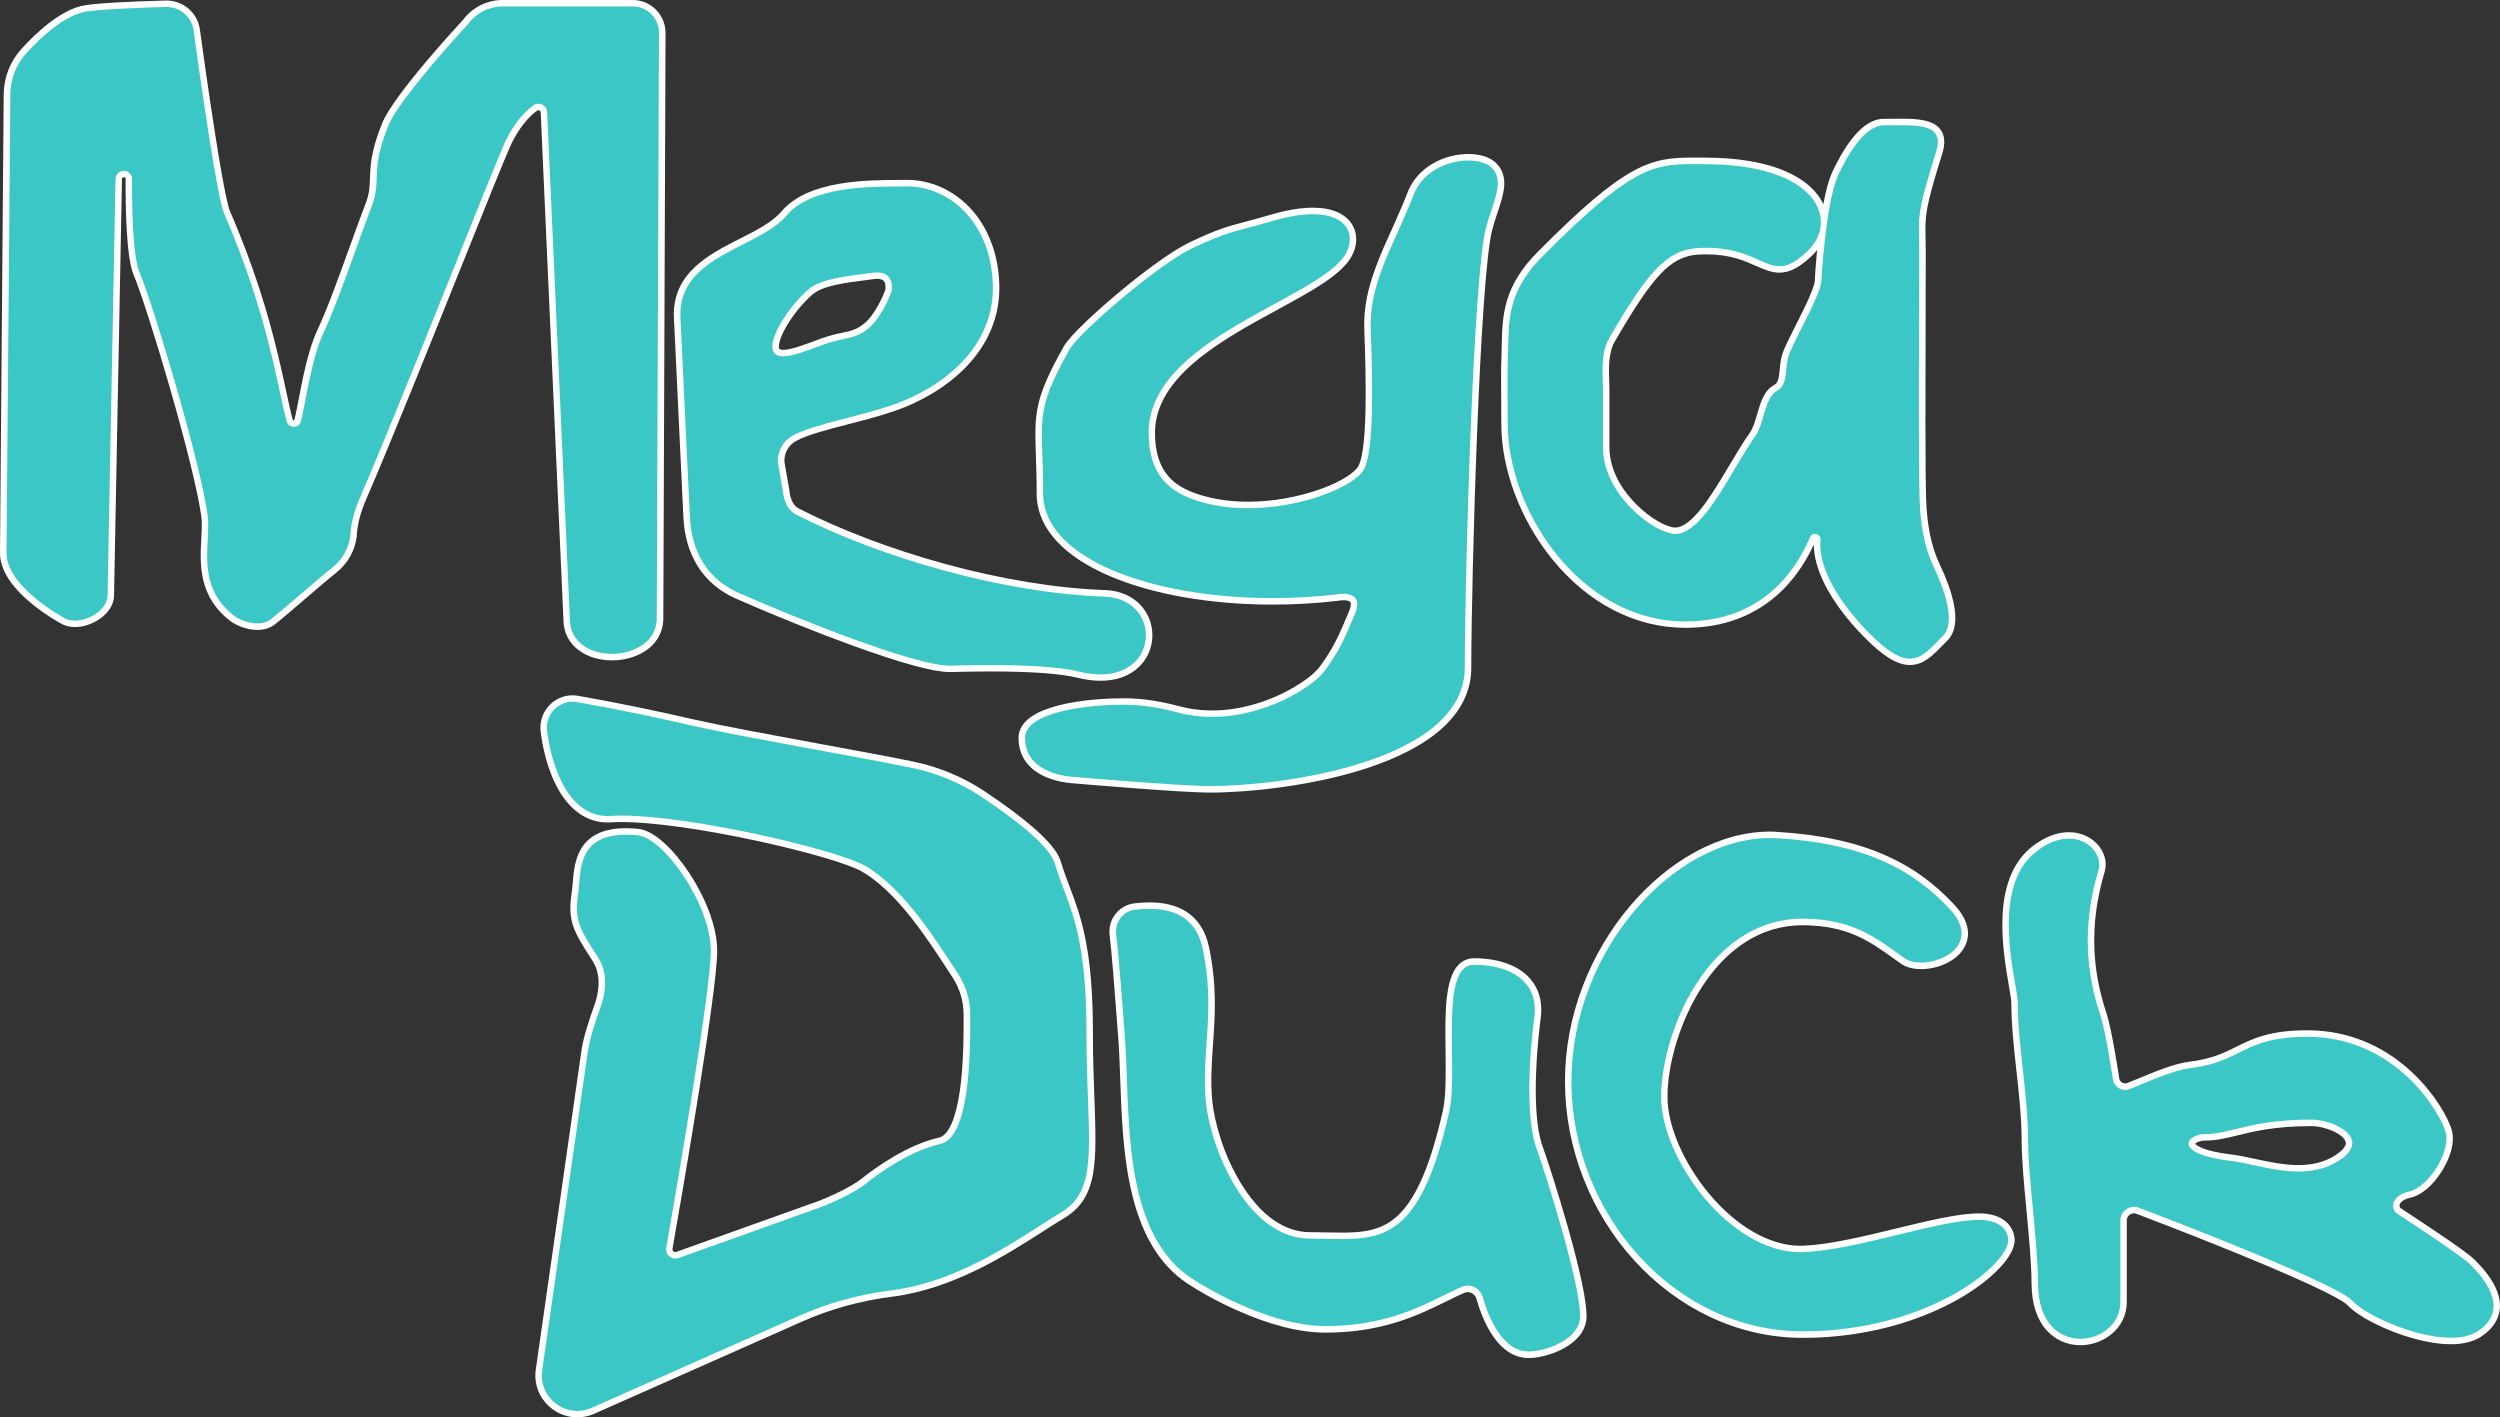 <?xml version="1.0" encoding="utf-8"?>
<!-- Generator: Adobe Illustrator 25.4.1, SVG Export Plug-In . SVG Version: 6.00 Build 0)  -->
<svg version="1.1" id="Layer_1" xmlns="http://www.w3.org/2000/svg" xmlns:xlink="http://www.w3.org/1999/xlink" x="0px" y="0px"
	 viewBox="0 0 3839 2176.6" style="enable-background:new 0 0 3839 2176.6;" xml:space="preserve">
<rect x="0" y="0" width="3839" height="2176.6" fill="#333333" stroke="none"/>
<style type="text/css">
	.st0{fill:#3CC7C7;}
	.st1{fill:#FFFFFF;}
</style>
<g>
	<g>
		<path class="st0" d="M939.9,1009c-33.4,0-69.5-18-69.8-57.6l-34.9-779.2c-0.3-5.2-4.6-8-8.5-8c-1.4,0-3.6,0.4-5.6,2.2l-0.3,0.3
			l-0.3,0.2c-0.2,0.2-24.1,16.3-42.1,57.1c-10.2,23.2-39.2,95.5-72.8,179.3c-49.9,124.5-112,279.4-148.3,362.7
			C542.9,799,543,822.4,543,822.6l0,0.3l0,0.4c-2.6,20.6-13.1,39.1-29.3,51.9c-12.1,9.6-29.6,24.7-46.6,39.2
			c-17,14.6-34.5,29.6-47.6,40.1c-6.4,5.1-14.5,7.7-24.1,7.7c0,0,0,0,0,0c-15.3,0-30.9-6.7-38.9-12.8c-47-36.2-44.4-83.9-42.4-122.3
			c0.7-12.9,1.4-25.1,0-35.1c-11.4-82.6-82.6-320.6-104.3-371.8c-11.4-27.1-12.2-110.7-11.9-145.4c0-2-0.8-3.9-2.2-5.3
			c-1.4-1.4-3.3-2.2-5.4-2.2c-0.2,0-0.3,0-0.5,0l-0.4,0c-3.8,0.3-6.9,3.5-7,7.4l-12.2,640.6c-0.4,11.2-7.2,22-19,30.5
			c-10.6,7.6-24.1,12.2-36,12.2c-7.7,0-14.7-1.9-20.3-5.5C89.1,949.4,5,902.9,5,849.2l5.9-704.4c0.2-24.6,9.3-48.1,25.7-66.1
			c22.5-24.8,56.2-56,88.9-64.5c17.7-4.6,80-7.1,129.2-8.4c0.4,0,0.8,0,1.3,0c23.2,0,43.1,17.4,46.3,40.4
			c10.4,76,35.9,255.4,46.5,279.9c52.8,121.9,72.9,214.7,86.1,276c3.7,17.3,7,32.2,10.1,43.7c1,3.5,3.8,4.7,6.2,4.7
			c2.4,0,5.3-1.3,6.2-4.8c1.8-7.1,3.9-17.8,6.3-30.2c6.3-32.8,14.9-77.7,28.9-107.3c14.7-30.9,34-84.5,51-131.8
			c8.5-23.5,16.5-45.8,22.8-62.1c6.3-16.1,6.6-27.4,7-40.5c0.6-18.9,1.3-40.4,18.1-82.4c17.2-42.9,117.1-151,123.7-158
			C728.2,15.7,749.4,5,771.7,5h200c24.8,0,45.1,20.2,45.2,45l-3.4,896.2c0.7,15.6-4.4,29.6-14.8,40.5
			C985.3,1000.6,963.3,1009,939.9,1009z"/>
		<path class="st1" d="M971.7,9.9c22.1,0,40.1,17.9,40.2,40l-3.4,896.3c1.8,38.1-33.8,57.8-68.6,57.8c-32.6,0-64.6-17.2-64.8-52.7
			L840.2,172c-0.4-7.7-6.8-12.7-13.5-12.7c-3.1,0-6.3,1.1-8.9,3.5c0,0-25.1,16.4-44,59.3c-25.1,57.1-160,401.6-221.1,542
			c-15,34.5-14.7,58.6-14.7,58.6c-2.5,19.2-12.3,36.7-27.5,48.7c-24.3,19.2-67.9,58.3-94.2,79.3c-6,4.8-13.4,6.6-21,6.6
			c-14,0-28.6-6.2-35.9-11.8c-60.7-46.7-34.9-113.7-40.5-154.1c-11.5-83.3-83.2-322.5-104.6-373c-11.1-26.4-11.8-110.6-11.5-143.4
			c0-7-5.6-12.6-12.5-12.6c-0.3,0-0.6,0-0.8,0l-0.4,0c-6.5,0.4-11.6,5.8-11.7,12.2l-12.2,640.5c-0.8,20.6-27.6,37.9-50.1,37.9
			c-6.5,0-12.7-1.5-17.7-4.8c0,0-87.4-47-87.4-99.1l5.9-704.4C16,121.6,24.6,99.2,40.2,82C61.9,58.2,95,27.2,126.7,19
			c17.9-4.6,85-7.1,128.1-8.3c0.4,0,0.8,0,1.1,0c20.8,0,38.5,15.4,41.4,36.1c10.8,78.4,36,256.2,46.9,281.2
			c68.2,157.3,82,268,96,319c1.5,5.6,6.2,8.4,11,8.4c4.8,0,9.5-2.8,11-8.5c6.7-25.9,15.8-96.3,34.9-136.6
			c22.2-46.9,55.2-145.9,73.9-194.1c15.5-39.9-3.5-51.4,25.1-122.8c17.3-43.1,122.9-156.7,122.9-156.7c12.4-16.9,32-26.8,52.9-26.8
			H971.7 M971.7,0h-200c-23.8,0-46.4,11.3-60.6,30.4c-8.1,8.7-107.1,115.9-124.5,159.3c-17.2,42.8-17.9,65.7-18.5,84.1
			c-0.4,13.1-0.7,23.5-6.7,38.8c-6.3,16.3-14.4,38.6-22.9,62.2c-17,47.2-36.2,100.6-50.8,131.3c-14.3,30.1-23,75.4-29.3,108.4
			c-2.4,12.3-4.4,23-6.2,29.9c-0.1,0.4-0.3,1.1-1.3,1.1c-1.1,0-1.2-0.6-1.4-1.1c-3.1-11.4-6.3-26.2-10-43.4
			c-13.3-61.5-33.4-154.5-86.4-276.9c-7.2-16.6-24.4-120.8-46.1-278.6c-1.7-12.4-7.8-23.8-17.3-32c-9.4-8.2-21.5-12.7-34-12.7
			c-0.5,0-0.9,0-1.4,0c-49.4,1.3-112.1,3.9-130.3,8.6c-33.9,8.8-68.4,40.7-91.3,66c-17.2,18.9-26.8,43.6-27,69.4L0,849.1l0,0v0
			c0,24.7,15.9,50.5,47.3,76.7c21.1,17.6,41.9,29.2,45,30.9c6.3,4,14.2,6.2,22.8,6.2c13.1,0,27.3-4.8,38.9-13.1
			c13.1-9.4,20.6-21.6,21.1-34.4l0-0.1l0-0.1l12.2-640.5c0-1.3,1.1-2.4,2.4-2.5l0.3,0l0.1,0l0.1,0c0.1,0,0.1,0,0.2,0
			c0.9,0,1.5,0.5,1.8,0.8c0.3,0.3,0.7,0.9,0.7,1.8c-0.3,43.5,1,120.5,12.3,147.4c10.5,24.7,33.8,97.5,55.6,173.2
			c25.7,89.2,43.3,161.2,48.3,197.4c1.3,9.6,0.7,21.5,0,34.1c-1,19.3-2.2,41.2,2.8,63c6,25.8,19.5,46.6,41.4,63.5
			c8.7,6.7,25.5,13.9,41.9,13.9c10.8,0,20-3,27.3-8.8c13.2-10.5,30.7-25.6,47.7-40.2c16.9-14.5,34.3-29.5,46.4-39.1
			c17.3-13.7,28.4-33.3,31.2-55.2l0.1-0.7l0-0.7c0-0.2,0-22.7,13.8-54.5c36.3-83.4,98.4-238.4,148.4-362.9
			c33.6-83.7,62.6-156.1,72.8-179.1c17.1-38.7,39.5-54.5,40.3-55l0.7-0.4l0.5-0.5c0.7-0.6,1.4-0.9,2.3-0.9c1.3,0,3.4,0.9,3.6,3.3
			l34.9,779.1c0.2,19.7,8.6,36.1,24.4,47.5c13.3,9.6,31.2,14.9,50.4,14.9c24.7,0,48-9,62.4-23.9c11.3-11.9,16.9-27.1,16.2-44
			l3.4-896l0,0l0,0C1021.8,22.4,999.2,0,971.7,0L971.7,0z"/>
	</g>
	<g>
		<path class="st0" d="M1689.9,1040.6c-10.6,0-22.1-1.5-34.1-4.5c-26.4-6.5-71.9-9.8-135.1-9.8c-18.9,0-39.5,0.3-61,0.9
			c-0.5,0-1.1,0-1.7,0c0,0,0,0,0,0c-52,0-223.2-67-325.6-112.1c-48.4-21.3-75.5-63.1-78.3-120.8l-14.7-310.8v-0.1
			c0-28,10.5-51.2,32.1-71c18.7-17.1,43.1-29.5,66.7-41.5c26.1-13.3,50.7-25.8,65.6-43.3c17-20,45.6-33.6,85.2-40.5
			c32.8-5.7,66.6-5.8,91.3-5.9c3.8,0,7.4,0,10.8-0.1c0.4,0,0.8,0,1.3,0c35.5,0,68.9,14.9,94.1,42.1c26.7,28.8,41.6,68,43,113.4
			c1.4,46.2-15.2,87.6-49.3,123.2c-27.1,28.2-65.4,51.9-107.8,66.6c-21.8,7.5-46.5,14-70.4,20.2c-33.5,8.7-65.2,16.9-82.5,26.7
			c-13.2,7.4-21,22-19.8,37.1l7.5,43.3l0,0.2c1.2,14.9,7.7,26.7,17.3,31.7c64,32.8,143.9,63.1,225,85.3
			c87,23.8,172.4,37.7,246.9,40.3c21.1,0.7,38.8,8.1,51.3,21.3c11.2,11.9,17.2,27.6,17,44.2
			C1764,1007.5,1740.4,1040.6,1689.9,1040.6z M1347,423.2c-1.9,0-3.9,0.1-6,0.4c-4.2,0.6-8.5,1.1-12.8,1.7c-31.4,4-66.9,8.5-83.7,23
			c-32.1,27.7-60.3,76.5-52,89.9c1.1,1.7,3.3,4,10.2,4c12.2,0,31-7,50.8-14.3c2.6-1,5.1-1.9,7.7-2.9c13.4-4.9,23.8-7.2,32.9-9.2
			c14.1-3,24.3-5.2,36.7-15.8c19.3-16.4,32-49.8,33.3-53.4c0.3-1.7,2-12-3.1-18.2C1358.2,425,1353.5,423.2,1347,423.2z"/>
		<path class="st1" d="M1392.5,286.2c67.9,0,129.2,57.8,132.1,150.7c3,98.1-79.6,159.2-153.8,184.9
			c-52.3,18.1-123.4,30.1-153.8,47.2c-15,8.5-23.7,24.8-22.3,42l7.5,43.3c1.1,14.2,7.3,29.2,20,35.7
			c128.1,65.7,316.3,120.7,474,126.2c85.3,3,85.9,119.4-6.1,119.4c-9.9,0-20.9-1.3-32.9-4.3c-30.2-7.5-81.7-10-136.3-10
			c-20.3,0-40.9,0.3-61.1,0.9c-0.5,0-1,0-1.5,0c-52.4,0-227.7-69.4-323.6-111.6c-48.6-21.4-72.7-63.4-75.3-116.5l-14.7-310.6
			c0-92.3,120-101.7,163.2-152.6c40.4-47.6,138.3-44.2,183.5-44.6C1391.7,286.2,1392.1,286.2,1392.5,286.2 M1202.7,547.2
			c14.8,0,37.4-9.1,60.2-17.5c34.2-12.6,49.5-7.5,71.1-25.8c21.6-18.3,34.9-55.8,34.9-55.8s6.7-29.8-21.9-29.8c-2,0-4.3,0.2-6.7,0.5
			c-36.3,4.9-78.9,8.4-99.1,25.8c-31.5,27.2-63.8,78.8-53,96.3C1191,545.3,1196.1,547.2,1202.7,547.2 M1392.5,276.2
			c-0.4,0-0.9,0-1.3,0c-3.3,0-6.9,0-10.7,0.1c-24.9,0.1-58.9,0.2-92.1,6c-18.5,3.2-34.9,7.9-48.6,13.9
			c-16.5,7.3-29.8,16.8-39.5,28.2c-14.2,16.8-38.4,29.1-64.1,42.1c-47.6,24.2-101.5,51.6-101.5,116.9v0.2l0,0.2l14.7,310.6
			c1.4,28.8,8.8,54,21.9,74.9c13.8,22.1,33.8,39,59.3,50.2c57,25.1,123.8,52,178.7,71.9c74.2,26.9,124.3,40.6,148.9,40.6
			c0.6,0,1.2,0,1.8,0c21.5-0.6,42-0.9,60.9-0.9c62.8,0,107.9,3.3,133.9,9.7c12.4,3.1,24.3,4.6,35.3,4.6c24,0,44.3-7.3,58.8-21.1
			c13-12.5,20.4-29.4,20.7-47.6c0.3-17.9-6.2-34.8-18.3-47.7c-9.3-9.9-26.4-21.9-54.7-22.9c-74.2-2.6-159.2-16.5-245.8-40.2
			c-80.7-22.1-160.3-52.2-224-84.9c-12-6.1-14.2-22.7-14.6-27.6l0-0.5l-0.1-0.5l-7.5-42.8c-0.9-13.1,5.9-25.7,17.3-32.1
			c16.7-9.5,48.1-17.6,81.3-26.2c24-6.2,48.9-12.7,70.8-20.3c43.1-14.9,82.1-39,109.8-67.8c16.4-17.1,29.1-35.9,37.6-55.9
			c9.5-22.2,13.9-46.1,13.1-70.8c-0.7-23.6-5.1-45.9-13-66c-7.5-19.3-18.1-36.3-31.3-50.6C1464,291.8,1429.3,276.2,1392.5,276.2
			L1392.5,276.2z M1202.7,537.2c-1.9,0-5.1-0.2-6-1.6c-1.3-2.1-1.9-12.3,10.8-34.3c10.3-17.8,25.7-36.6,40.3-49.2
			c15.6-13.5,50.4-17.9,81-21.8c4.2-0.5,8.6-1.1,12.9-1.7c1.9-0.3,3.7-0.4,5.4-0.4c0,0,0,0,0,0c4.9,0,8.3,1.1,10.2,3.4
			c3.1,3.8,2.6,10.9,2.1,13.8c-1.8,4.8-13.9,35.8-31.7,50.9c-11.5,9.7-20.6,11.7-34.5,14.7c-8.9,1.9-19.9,4.3-33.6,9.3
			c-2.6,0.9-5.1,1.9-7.7,2.9C1233.2,530.1,1214,537.2,1202.7,537.2L1202.7,537.2z"/>
	</g>
	<g>
		<path class="st0" d="M1857.2,1212c-42.7,0-197.5-13.2-206.1-14c-2.2-0.1-21.1-0.8-40.3-8.4c-27.4-10.9-41.9-30.4-41.9-56.6
			c0-19.8,18.8-34.8,55.9-44.7c27-7.2,63.2-11.3,99.3-11.3c1.8,0,3.6,0,5.3,0c24.7,0.3,50.9,4.2,80.1,12.1
			c16.4,4.4,33.7,6.6,51.4,6.6c45.1,0,84-14.1,108.7-25.9c30.8-14.7,52.6-32.3,60.5-43.1c20.5-27.9,28.3-44.7,45.5-85.5
			c3.8-9,4.4-15.7,1.9-19.6c-3-4.5-10.5-5.1-14.8-5.1c-4.8,0-8.7,0.8-8.7,0.8l-0.2,0l-0.2,0c-32.8,3.8-66.2,5.8-99.5,5.8
			c0,0,0,0,0,0c-94.5,0-182.5-15.3-247.9-43.2c-34-14.5-60.7-31.9-79.3-51.7c-20.1-21.4-30.3-45.2-30.3-70.7
			c0-23.6-0.6-42.3-1.2-58.8c-2.1-64.5-2.8-84,42.3-164.7c8.9-15.9,49.2-52.7,81.1-79.5c44.7-37.5,85.7-66.8,109.7-78.1
			c42.2-20,57.5-24.1,85.3-31.5c10.6-2.8,22.6-6,38.7-10.7c23.9-7,45.2-10.6,63.2-10.6c27.5,0,47.6,8.6,56.7,24.2
			c7.3,12.6,6.6,29-1.8,43.8c-15.4,26.9-59.8,51.1-111.3,79.2c-43.4,23.6-92.6,50.4-129.7,82.5c-42,36.2-61.9,73.5-61,114.1
			c1.4,65.4,36.8,85.5,71.2,96.5c23,7.4,48.7,11.1,76.5,11.1c85.1,0,160.9-34.3,173.7-57c16.2-28.8,11.9-153.6,9.8-213.6
			c-1.5-44,12.7-83.7,28.3-120c0.4-0.8,31.2-68.8,36.9-84.8c14.3-40.3,55.4-58.4,89.7-58.4c16.2,0,30.1,4.2,38.1,11.4
			c19.8,17.9,11.4,43,1.8,72.1c-2.7,8.1-5.5,16.5-7.8,25.2c-19.4,71.4-32.6,536.4-32.6,674.7c0,35-15.8,66.2-46.8,92.8
			c-26.1,22.3-62.9,41.4-109.5,56.8C2014.2,1202.2,1915.9,1212,1857.2,1212z"/>
		<path class="st1" d="M2254.8,246.5c14.8,0,27.6,3.6,34.8,10.1c22.3,20.2,3.4,52.4-7.5,92.4c-19.5,71.9-32.8,532.3-32.8,676
			s-277,182.1-392.1,182.1c-43.3,0-205.8-13.9-205.8-13.9s-77.4-1.4-77.4-60c0-38.3,89.1-51,150.3-51c1.8,0,3.5,0,5.3,0
			c26.8,0.3,53.1,5,78.9,11.9c17.7,4.7,35.4,6.8,52.7,6.8c82.4,0,155.3-46.6,173.2-71c21.1-28.8,29.3-46.7,46-86.5
			c11.5-27.3-5.6-31.6-17.5-31.6c-5.4,0-9.7,0.9-9.7,0.9c-33.1,3.8-66.3,5.7-98.9,5.7c-185.9,0-352.5-60.5-352.5-160.6
			c0-116.4-15.3-121.3,40.5-221.1c14.5-25.9,135.7-130.5,188.6-155.5c57.6-27.3,64.3-24.6,123.3-41.9c24.8-7.3,45.3-10.4,61.8-10.4
			c54.4,0,65.9,33.6,50.5,60.6c-40.4,70.8-306,129.8-302.7,278.3c1.4,64,33.9,88.1,74.6,101.2c24.9,8,51.6,11.4,78,11.4
			c82.9,0,163.1-33.1,178-59.5c16.4-29,13-142.2,10.5-216.3c-1.5-41.7,11.4-79.5,27.9-117.9c0,0,31.1-68.7,37-85.1
			C2183.6,262.6,2223.5,246.5,2254.8,246.5 M2254.8,236.5C2254.8,236.5,2254.8,236.5,2254.8,236.5c-36.1,0-79.2,19.1-94.4,61.7
			c-5.6,15.8-36.4,83.7-36.7,84.3l0,0.1l0,0.1c-15.8,36.9-30.3,77.2-28.7,122.2c1.4,39.2,2.7,84.4,1.9,124.4
			c-1.2,57.6-6.7,78.9-11.1,86.6c-4.7,8.3-22.7,22.4-58.2,35.2c-34.6,12.4-74.1,19.3-111.2,19.3c-27.2,0-52.5-3.7-75-10.9
			c-21.8-7-36.9-16-47.6-28.5c-13-15.2-19.6-35.9-20.2-63.4c-0.9-39,18.5-75,59.3-110.2c36.7-31.7,85.7-58.4,128.9-81.9
			c52.2-28.4,97.2-52.9,113.3-81.1c9.4-16.4,10-34.7,1.8-48.8c-4.9-8.5-12.6-15.1-22.8-19.7c-10.4-4.7-23.3-7-38.2-7
			c-18.5,0-40.2,3.6-64.6,10.8c-16,4.7-28,7.9-38.6,10.7c-28.1,7.4-43.5,11.5-86.1,31.8c-24.3,11.6-65.8,41-110.8,78.8
			c-32.2,27-73,64.4-82.2,80.8c-23,41.1-34,66.2-39.3,89.7c-5.4,23.9-4.7,45.2-3.6,77.5c0.5,16.5,1.2,35.1,1.2,58.7
			c0,26.8,10.6,51.8,31.6,74.2c19,20.3,46.3,38.1,81,52.9c65.9,28.1,154.7,43.6,249.8,43.6c33.5,0,67.2-1.9,100.1-5.8l0.4-0.1
			l0.4-0.1c0,0,3.5-0.7,7.7-0.7c5.3,0,9.5,1.1,10.7,2.9c1.2,1.7,1.2,6.6-2.3,14.9c-17,40.4-24.8,57-44.9,84.5
			c-7.6,10.4-28.7,27.2-58.7,41.6c-24.2,11.6-62.4,25.4-106.5,25.4c-17.3,0-34.2-2.2-50.2-6.5c-29.7-7.9-56.3-11.9-81.4-12.2
			c-1.8,0-3.6,0-5.4,0c-17.3,0-61.7,1.1-100.6,11.4c-17.2,4.6-30.8,10.3-40.5,17.2c-15.8,11.1-19.1,23.7-19.1,32.3
			c0,15.8,4.9,29.5,14.5,40.6c7.5,8.6,17.7,15.6,30.5,20.6c19.5,7.7,38.8,8.6,41.8,8.7c10,0.9,163.7,14,206.4,14
			c59.1,0,158-9.9,242.3-37.6c47.2-15.6,84.6-35,111.2-57.7c32.2-27.6,48.6-60.1,48.6-96.6c0-138.2,13.1-602.3,32.4-673.4
			c2.3-8.6,5.1-16.9,7.8-25c4.8-14.4,9.3-28,10.3-40.5c1.2-15.5-3.2-27.6-13.5-36.9C2287.2,241.1,2272.5,236.5,2254.8,236.5
			L2254.8,236.5L2254.8,236.5z"/>
	</g>
	<g>
		<path class="st0" d="M2932.9,1016.4c-18,0-38.5-12.6-66.4-40.9c-52.1-52.8-80.4-107.5-75.8-146.4c0.2-1.4-0.4-2.4-0.9-2.9
			c-0.8-0.9-1.9-1.4-3-1.4c-0.7,0-1.3,0.2-1.8,0.6c-0.5,0.9-1.6,3.3-2.7,5.5c-6.4,13.8-21.3,46-51.4,74.6
			c-37.6,35.7-85.7,53.8-142.9,53.8c-75.2,0-146.5-36.8-200.7-103.6c-48.2-59.4-77-135.9-77-204.6c0-17.7-0.1-31.7-0.2-44.1
			c-0.2-23.2-0.3-40,0.5-61.2c0.2-5.2,0.3-10.5,0.4-15.5c1-45.1,2-87.7,53.8-139.9C2501.1,253.1,2537,247,2599,247
			c2.8,0,5.7,0,8.6,0c3.1,0,6.2,0,9.4,0c50.6,0,92.4,7.1,124.1,21.1c27.9,12.3,47.1,29.7,55.4,50.2c2.6,6.4,4,12.9,4.4,19.4
			c4.1-27.7,9.7-55,17.2-71.2c30.3-65.3,57.1-79.1,74.1-79.1c4.6,0,9.3-0.1,13.8-0.1c4.4,0,8.9-0.1,13.3-0.1
			c23.1,0,46.5,1.1,56.5,14.7c5.7,7.7,6.3,18.2,2,31.9c-27,86.5-26.8,96.3-26.1,132.8c0.2,7.2,0.3,15.3,0.3,25.3
			c0,22-0.1,52.9-0.2,88.7c-0.3,100.9-0.8,239,0.8,287.3c1.3,39.9,8.3,73.4,20.7,99.5c10.7,22.5,17.9,42.5,21.5,59.5
			c5.2,24.6,2.5,42.4-8.1,53c-2.5,2.5-4.9,4.9-7.2,7.3C2964.6,1003,2951.6,1016.4,2932.9,1016.4z M2620.5,385.4
			c-4.3,0-8.8,0.1-13.3,0.4c-46.6,2.8-75.1,37.9-131.8,135.5c-11.1,19.1-10.1,45-9.4,63.8c0.2,4.3,0.3,8.4,0.3,12v89.8
			c0,41.6,26.5,74.6,42.4,90.5c24.4,24.6,50.6,37.5,63.8,37.5c29.1,0,60.3-52.5,87.8-98.8c10.8-18.2,21-35.5,30.9-49.3
			c5.3-7.5,8.7-18.9,11.9-29.9c4.9-16.7,9.9-34,22.8-41c9.2-5,10.4-13.5,11.9-28.1c0.9-8.8,1.8-18.7,5.9-28.5
			c3.9-9.4,10.7-22.8,17.8-36.9c12.8-25.4,30.2-60.2,30.2-71.4v-0.1l0-0.1c0.1-2.5,1.9-34.7,6.3-71c-3.4,10.4-9.6,20.2-18.5,28.8
			c-17.9,17.4-32.4,25.1-46.9,25.1c-11.4,0-21.9-4.7-34-10.1C2680.4,395.5,2657.8,385.4,2620.5,385.4z"/>
		<path class="st1" d="M2919.4,192.3c36.5,0,65.3,3.5,53.8,40.2c-32.6,104.2-26,98.3-26,159.5c0,85.5-1.6,311.1,0.6,376.2
			c1.1,34.2,6.5,70.6,21.2,101.5c16.3,34.2,35.3,85.9,14.4,106.9c-18.1,18.1-31.3,34.8-50.5,34.8c-15.3,0-34.4-10.6-62.8-39.4
			c-55.1-55.9-78.4-108.4-74.4-142.3c0.7-5.6-3.9-9.9-8.8-9.9c-1.8,0-3.7,0.6-5.4,2c-5.1,4.2-43,132.5-193.4,132.5
			c-161.2,0-272.8-170.2-272.8-303.2c0-51.5-0.9-72.9,0.3-105.1c1.9-50.2-3.6-95.3,52.8-152.1c135-136,170.2-141.9,230.6-141.9
			c5.7,0,11.7,0.1,18,0.1c174.9,0,206.9,86.7,159.1,133c-18.3,17.7-31.3,23.7-43.4,23.7c-26.4,0-48.8-28.3-112-28.3
			c-4.3,0-8.9,0.1-13.6,0.4c-48.3,2.9-77.8,38.2-135.8,137.9c-14.4,24.8-9.8,58.8-9.8,78.3v89.8c0,73.4,79.8,133,111.2,133
			c43.9,0,86.8-99.9,122.8-150.2c13.9-19.5,14-59,33-69.4c19.5-10.6,10.2-35.7,20-59c11.7-27.9,48.4-91.8,48.4-110.2
			c0,0,6.5-120.5,26-162.4c14.8-31.9,40.8-76.2,69.6-76.2C2901.4,192.5,2910.6,192.3,2919.4,192.3 M2919.4,182.3l0,9.9L2919.4,182.3
			c-4.4,0-8.9,0.1-13.3,0.1c-4.5,0.1-9.2,0.1-13.8,0.1c-16,0-32.1,10.1-47.9,29.9c-13.2,16.7-24.1,37.5-30.8,52
			c-5.6,12-10.1,29.7-13.7,49.2c-9.4-20.5-28.9-37.8-56.8-50.1c-32.4-14.3-74.9-21.5-126.2-21.5c-3.2,0-6.3,0-9.4,0
			c-2.9,0-5.8,0-8.6,0c-30.6,0-56.8,1.6-92.1,21.2c-35.7,19.8-79.2,56.8-145.5,123.6c-24.2,24.4-39.2,48.2-47.2,74.9
			c-7,23.5-7.6,46.3-8,68.4c-0.1,5.1-0.2,10.3-0.4,15.4c-0.8,21.3-0.7,38.2-0.5,61.4c0.1,12.4,0.2,26.4,0.2,44
			c0,69.8,29.2,147.5,78.2,207.8c55.2,68,127.8,105.4,204.5,105.4c58.5,0,107.7-18.6,146.3-55.2c28.5-27.1,43.7-57.3,51-72.7
			c-0.2,17.8,5.4,38.6,16.5,60.7c13.5,26.8,34,54.4,61.2,81.9c28.9,29.3,50.5,42.4,69.9,42.4c20.7,0,35.1-14.8,50.3-30.4
			c2.3-2.4,4.7-4.8,7.2-7.3c11.8-11.8,15-31.2,9.5-57.5c-3.7-17.4-11-37.8-21.9-60.6c-12.1-25.5-18.9-58.3-20.3-97.6
			c-1.6-48.2-1.1-186.3-0.8-287.1c0.1-35.8,0.2-66.7,0.2-88.7c0-10-0.2-18.2-0.3-25.4c-0.8-35.8-1-45.4,25.8-131.2
			c4.7-15.2,3.8-27.4-2.8-36.4C2968.5,183.6,2943.8,182.3,2919.4,182.3L2919.4,182.3z M2732.5,418.7c15.9,0,31.4-8.2,50.4-26.5
			c2.7-2.6,5.2-5.4,7.5-8.2c-2.5,25.3-3.5,44.6-3.6,46.6l0,0.3v0.3c0,1.8-0.9,8.1-9.1,26.7c-5.8,13.1-13.3,28-20.6,42.5
			c-7.1,14.2-13.9,27.7-17.9,37.2c-4.4,10.4-5.4,20.8-6.3,29.9c-1.4,14.7-2.6,20.6-9.3,24.2c-14.7,8-20.1,26.3-25.2,44
			c-3.1,10.6-6.3,21.6-11.1,28.4c-10,14-20.3,31.3-31.2,49.6c-14.3,24-29,48.8-44,67.6c-15.3,19.1-28.6,28.8-39.5,28.8
			c-11.9,0-37.1-12.6-60.3-36c-35.6-35.9-40.9-69.9-40.9-87v-89.8c0-3.7-0.2-7.8-0.3-12.2c-0.7-18.3-1.6-43.3,8.8-61.1
			c31.6-54.4,52-84.4,70.1-103.4c18.5-19.4,35.8-28.3,57.6-29.6c4.4-0.3,8.8-0.4,13-0.4c36.3,0,58.3,9.9,76,17.8
			C2709.2,413.8,2720.1,418.7,2732.5,418.7L2732.5,418.7z"/>
	</g>
	<g>
		<path class="st0" d="M886.5,2171.6c-17.3,0-33.9-7.7-45.3-21.1c-11.4-13.3-16.1-30.3-13.4-47.8L898,1613
			c3.3-21.2,12.1-46.9,19.3-67c7.3-20.2,12.6-49.3-3.3-73.6c-29-44.5-37.1-59.1-31.4-98.4c0.7-5,1.2-10.5,1.7-16.2
			c2.9-34.2,6.9-81,77.4-81c5.5,0,11.5,0.3,17.7,0.9c10.8,1,23.4,7.9,37.3,20.5c12.7,11.5,25.8,27.1,37.6,45.1
			c26.4,39.9,42.1,83.6,42.1,117c0,61.5-52.4,365-68.5,456.5c-0.5,2.7,0.2,5.4,2,7.5c1.8,2.1,4.4,3.3,7.1,3.3c1,0,1.9-0.2,2.9-0.5
			l210.7-75.4c19.3-6.3,58-24,74.7-37.3c23.8-18.9,70.8-52.3,117.8-62.8c21.2-4.8,31.2-43.5,35.8-75.1c5.7-39.1,6.2-84.2,5.9-119.1
			c-0.1-21.2-6.3-41.8-17.8-59.5c-1.7-2.7-3.5-5.4-5.3-8.1c-33.9-52.1-80.4-123.5-134.9-155.6c-42.2-24.8-266-77-372-77
			c-6,0-11.5,0.2-16.5,0.5c-1.8,0.1-3.5,0.2-5.3,0.2c-28.6,0-53.1-16.4-70.9-47.5c-18-31.3-24.6-68.4-27-87.7
			c-1.6-12.7,2.4-25.5,10.9-35.1c8.5-9.6,20.5-15,33.1-15c2.6,0,5.2,0.2,7.7,0.7c60.9,10.7,109.4,20.6,179,36.5
			c40.7,9.3,118.7,23.7,194.1,37.6c55.8,10.3,108.5,20,141.3,26.8c39.1,8.1,75.7,23.4,108.8,45.4c69,45.9,107.6,81.3,114.6,105.3
			c4,13.7,8.6,25.9,13.5,38.7c16.6,43.8,35.3,93.5,35.3,222.2c0,38.7,1.2,72.3,2.3,102c3.5,96.3,5.4,149.3-44.1,178.5
			c-9.3,5.5-19.9,12.3-32.1,20.2c-54.6,35.1-137.1,88.2-230.1,99.9c-48.9,6.1-96.1,19.2-140.2,38.8l-318.5,141.3
			C902.9,2169.9,894.8,2171.6,886.5,2171.6C886.5,2171.6,886.5,2171.6,886.5,2171.6z"/>
		<path class="st1" d="M879.1,1077.6c2.3,0,4.6,0.2,6.9,0.6c60.4,10.6,108.3,20.4,178.7,36.5c71.2,16.3,258.9,48.5,335.5,64.4
			c38.2,7.9,74.5,23,107,44.6c45.2,30,104.2,73.8,112.6,102.5c18.2,62,48.6,94.9,48.6,259.5c0,164.6,22.1,240-39.3,276.3
			c-52.7,31.1-148.4,105.3-260.3,119.4c-48.9,6.1-96.6,19.2-141.6,39.1l-318.5,141.3c-7.4,3.3-14.9,4.8-22.2,4.8
			c-31.7,0-59.3-28.4-53.8-63.1l70.1-489.8c3.3-20.6,12-46.4,19.1-66c7.3-20.1,13.5-51.6-3.8-78c-27.9-42.8-36.2-56.9-30.6-95
			c5.2-35.7-2.9-92.9,74.2-92.9c5.3,0,11.1,0.3,17.3,0.8c40,3.7,112.5,106,112.5,177.7c0,61.3-53.1,368.1-68.4,455.7
			c-1.6,9,5.5,16.7,14,16.7c1.5,0,3-0.2,4.5-0.7l210.7-75.4c20.7-6.8,59.2-24.6,76.2-38.1c27.9-22.2,72.3-52.1,115.8-61.9
			c44.4-10,46-135,45.6-199.1c-0.1-22.1-6.6-43.6-18.7-62.1c-35.8-54.8-83.5-131-141.8-165.3c-43.4-25.5-268.5-77.7-374.5-77.7
			c-6,0-11.6,0.2-16.8,0.5c-1.7,0.1-3.3,0.2-5,0.2c-60.4,0-86.3-76.4-93-130.9C837.2,1098.2,856,1077.6,879.1,1077.6 M879.1,1067.7
			c-14,0-27.4,6.1-36.8,16.7c-9.4,10.7-13.8,24.9-12.1,39c2.4,19.7,9.2,57.5,27.6,89.6c18.8,32.7,44.8,50,75.3,50
			c1.8,0,3.7-0.1,5.6-0.2c4.9-0.3,10.3-0.5,16.1-0.5c46.6,0,124.6,10.9,208.6,29.1c76.2,16.5,140.8,35.5,160.8,47.3
			c23.6,13.9,47.5,36.2,73.2,68.2c22.5,28.1,42.4,58.7,60,85.8c1.8,2.8,3.6,5.5,5.3,8.1c11,16.9,16.9,36.5,17,56.8
			c0.2,34.7-0.2,79.5-5.9,118.3c-6.2,42.5-17.5,67.7-31.9,71c-48,10.8-95.7,44.6-119.8,63.8c-16.3,12.9-54.2,30.2-73.2,36.5l-0.1,0
			l-0.1,0l-210.5,75.3c-0.4,0.1-0.9,0.2-1.3,0.2c-1.2,0-2.4-0.6-3.3-1.6c-0.6-0.7-1.2-1.8-0.9-3.4c16.1-91.7,68.6-395.5,68.6-457.4
			c0-18.2-4.2-38.8-12.6-61c-7.4-19.7-17.9-40-30.3-58.8c-12.1-18.3-25.4-34.2-38.4-46c-14.8-13.3-28.3-20.7-40.2-21.8
			c-6.4-0.6-12.5-0.9-18.2-0.9c0,0,0,0,0,0c-33,0-55.3,9.8-68.2,29.8c-10.8,16.9-12.6,37.5-14.1,55.7c-0.5,5.7-0.9,11.1-1.7,15.9
			c-6,41,2.9,57.1,32.1,101.9c8.1,12.5,15.2,34.6,2.8,69.2c-7.3,20.3-16.1,46.4-19.5,67.9l0,0.1l0,0.1L822.9,2102
			c-3,18.9,2.2,37.3,14.5,51.7c12.4,14.5,30.3,22.8,49.1,22.8c9,0,17.8-1.9,26.2-5.6l318.5-141.3c43.7-19.4,90.4-32.3,138.8-38.4
			c94.1-11.8,177.2-65.3,232.2-100.6c12.2-7.8,22.7-14.6,31.9-20.1c25-14.8,38.7-35.8,44.4-68.3c5.2-29.1,3.8-66.9,2.1-114.6
			c-1.1-29.6-2.3-63.2-2.3-101.8c0-129.6-18.9-179.7-35.7-223.9c-4.8-12.8-9.4-24.8-13.4-38.4c-4.4-15-19.3-33.1-45.6-55.5
			c-18.6-15.8-42.5-33.5-71-52.5c-33.6-22.4-70.8-37.9-110.5-46.1c-32.8-6.8-85.6-16.5-141.4-26.8c-75.4-13.9-153.3-28.3-193.8-37.5
			c-69.6-15.9-118.2-25.8-179.2-36.6C884.9,1068,882,1067.7,879.1,1067.7L879.1,1067.7z"/>
	</g>
	<g>
		<path class="st0" d="M2347.4,2080.5c-19.4,0-36.6-10.7-51-31.9c-12.3-18-20.1-40-24.5-55.4c-2.3-8.2-9.8-13.9-18.2-13.9
			c-2.6,0-5.1,0.5-7.5,1.6c-8.4,3.6-17.4,8.1-26.9,12.8c-40.8,20.2-96.7,47.8-183.7,47.8c-48.9,0-101.2-19-136.4-34.9
			c-36.8-16.6-63.2-33.5-65.1-34.7c-44.5-26.1-74.2-71.2-90.6-137.9c-14.1-57.1-16.3-120.9-18.3-177.2c-0.9-24.7-1.7-47.9-3.4-68.5
			c-0.7-7.8-1.6-19.8-2.6-33.8c-2.8-37.4-6.7-88.5-10.3-119.5c-2.4-21.2,12.7-40.5,33.7-42.9c8.3-1,15.7-1.4,22.8-1.4
			c20.6,0,37.9,4.1,51.5,12.2c18,10.7,29.7,28.4,34.8,52.7c12.3,58.1,9.1,103.8,6,147.9c-2.1,29.7-4.1,57.8-1.1,88
			c3.1,31,16.9,83.7,45.8,130.2c21.4,34.5,57.7,75.5,109,75.5c9,0,17.7,0.2,26.1,0.4c8,0.2,15.6,0.3,23,0.3
			c37.6,0,65.9-4.8,90.6-28.8c28.3-27.5,50.3-78.8,69.1-161.6c5.3-23.2,4.8-58.8,4.4-93.3c-0.7-56-1.4-108.9,18.6-129.1
			c5.5-5.6,12.3-8.4,20.3-8.4c36.8,0,66.3,10.7,82.9,30.2c13.1,15.4,17.9,35.3,14.1,59.2c-0.4,3.2-18,135.7,3.5,195.7
			c13.7,38.2,67.3,206.5,67.3,259.3c0,18.1-11.3,33.8-32.8,45.4C2380.6,2076.2,2359.9,2080.5,2347.4,2080.5z"/>
		<path class="st1" d="M1765.3,1395.6c32.7,0,70.8,10.4,81.5,60.9c20.5,96.7-2.6,160,4.9,235.3c7.2,72.6,63.7,210.2,159.8,210.2
			c17.3,0,33.7,0.7,49.1,0.7c72,0,124-15.7,164.6-194.2c15.4-67.4-16.5-227,38.4-227c54.9,0,101.4,25.1,92.1,83.7
			c0,0-18.6,135.8,3.7,198.1c15.1,42.2,67,206.5,67,257.6c0,36.8-54.2,54.4-78.9,54.4c-40,0-61.4-51.5-70.7-83.7
			c-3.1-10.7-12.7-17.5-23-17.5c-3.1,0-6.3,0.6-9.4,2c-45.4,19.7-102.9,60.2-208.6,60.2c-93,0-198.8-68.8-198.8-68.8
			c-119.1-69.8-100.3-265.4-110-379.8c-2.4-28-8-110.5-13-153.4c-2.1-18.4,10.9-35.3,29.3-37.4
			C1749.9,1396.2,1757.4,1395.6,1765.3,1395.6 M1765.3,1385.7C1765.3,1385.7,1765.3,1385.7,1765.3,1385.7c-7.3,0-14.9,0.5-23.4,1.5
			c-23.7,2.8-40.8,24.5-38,48.4c3.6,30.9,7.5,82,10.3,119.3c1.1,14,2,26,2.6,33.8c1.7,20.4,2.6,43.6,3.4,68.2
			c2,56.6,4.3,120.6,18.5,178.2c16.8,68,47.1,114.1,92.8,141c2.7,1.8,28.6,18.3,65.7,35c51.8,23.4,98.4,35.3,138.4,35.3
			c39.2,0,75.3-5.4,110.4-16.4c30.2-9.5,54.3-21.4,75.6-31.9c9.4-4.7,18.4-9.1,26.7-12.7c1.8-0.8,3.6-1.2,5.5-1.2
			c6.2,0,11.7,4.2,13.4,10.3c9.7,34,33.1,90.9,80.3,90.9c13.2,0,34.8-4.5,53.4-14.6c10.2-5.5,18.4-12.1,24.4-19.5
			c7.3-9.1,11-19.3,11-30.3c0-23.1-9.5-68.5-28.2-134.9c-15.6-55.3-32.4-106.7-39.4-126.1c-21-58.6-3.8-189.1-3.2-193.3
			c2-12.7,1.7-24.6-1-35.4c-2.6-10.4-7.4-19.7-14.2-27.8c-17.6-20.6-48.4-32-86.7-32c-9.3,0-17.3,3.3-23.8,9.9
			c-21.4,21.7-20.8,75.6-20,132.7c0.4,34.2,0.9,69.6-4.3,92.2c-18.6,81.8-40.1,132.3-67.7,159.1c-11.5,11.1-24,18.3-39.4,22.5
			c-15.8,4.3-33,4.9-47.8,4.9c-7.4,0-14.9-0.2-22.9-0.3c-8.4-0.2-17.2-0.4-26.2-0.4c-27,0-67.2-12.7-104.8-73.2
			c-28.5-45.8-42.1-97.6-45.1-128c-2.9-29.7-1-57.6,1.1-87.1c3.1-44.5,6.3-90.4-6.1-149.3c-5.4-25.6-17.9-44.4-37.1-55.9
			C1805,1390,1786.8,1385.7,1765.3,1385.7L1765.3,1385.7L1765.3,1385.7z"/>
	</g>
	<g>
		<path class="st0" d="M2768.5,2049.4c-48.5,0-95.8-10.7-140.4-31.7c-42.7-20.1-81.2-48.8-114.5-85.2c-33-36.1-58.9-77.8-77.1-124
			c-18.8-47.6-28.3-97.4-28.3-148.2c0-48.8,9.1-97.4,27-144.3c16.7-43.6,41.1-85.2,70.7-120.4c29.1-34.6,63.4-63.2,99.3-82.7
			c37.5-20.5,75.5-30.9,112.9-30.9c3.9,0,7.8,0.1,11.6,0.3c66.2,4,120.5,15.9,166.2,36.5c38.5,17.4,70.7,40.6,101.2,73.2
			c23.4,25,22.1,44.5,16.9,56.6c-4.5,10.4-13.7,19.3-26.5,25.7c-11.4,5.7-24.7,8.8-37.3,8.8c-11.5,0-21.3-2.6-28.4-7.6
			c-4-2.8-8-5.7-11.8-8.4c-36.4-26.1-70.8-50.8-140.5-51.4c-0.5,0-1,0-1.6,0c-43.8,0-107,17-159,97.7
			c-32.4,50.3-53.3,117.4-53.3,171c0,45.4,24.8,103.4,64.8,151.4c43.4,52.2,96,82.1,144.3,82.1c0,0,0,0,0,0c1.7,0,3.5,0,5.2-0.1
			c41.1-1.8,93.3-14.5,143.7-26.7c48.5-11.7,94.2-22.8,125-22.8h0.3c38.1,0.1,47.4,20.1,49.5,32c1.7,9.7-3.7,22.5-15.7,36.9
			c-10.6,12.7-42.5,45.3-109.4,73.8C2904.7,2036.1,2837.2,2049.4,2768.5,2049.4z"/>
		<path class="st1" d="M2718.1,1286.9c3.8,0,7.6,0.1,11.3,0.3c139.3,8.4,211.3,51.8,264.1,108.2c46.8,49.9-4.4,82.7-43.3,82.7
			c-9.9,0-19.1-2.1-25.5-6.7c-41.1-28.8-76.3-60-155.1-60.7c-0.5,0-1.1,0-1.6,0c-145.5,0-217.2,175.5-217.2,273.7
			c0,94.3,104.4,238.5,214.1,238.5c1.8,0,3.6,0,5.4-0.1c81.5-3.6,206.9-49.5,268.5-49.5c0.1,0,0.2,0,0.3,0
			c32.4,0.1,42.4,15.4,44.6,27.9c6.5,36.3-119.1,143.2-315.3,143.2s-355.3-179.5-355.3-384.1
			C2413.2,1460.7,2569.2,1286.9,2718.1,1286.9 M2718.1,1277L2718.1,1277L2718.1,1277c-38.2,0-77,10.6-115.3,31.5
			c-36.3,19.8-71.1,48.8-100.7,83.9c-30,35.6-54.7,77.7-71.6,121.8c-18.1,47.5-27.3,96.6-27.3,146.1c0,51.4,9.6,101.8,28.6,150
			c18.4,46.7,44.7,88.9,78,125.5c33.7,36.9,72.7,66,116,86.4c45.3,21.4,93.3,32.2,142.6,32.2c69.3,0,137.5-13.4,197-38.8
			c67.9-28.9,100.4-62.2,111.2-75.2c13-15.6,18.8-29.7,16.8-41c-1.8-10-6.8-18.5-14.6-24.7c-9.5-7.5-22.9-11.4-39.8-11.4l-0.3,0
			c-31.4,0-77.4,11.2-126.2,23c-50.2,12.2-102.2,24.8-142.8,26.6c-1.6,0.1-3.3,0.1-5,0.1c-46.8,0-98-29.3-140.5-80.3
			c-19.1-22.9-35.1-48.9-46.4-75.1c-11.3-26.2-17.2-51.5-17.2-73.1c0-52.7,20.6-118.8,52.5-168.3c18.7-29.1,40.6-52,65-68.1
			c27.4-18.1,57.6-27.3,89.8-27.3c0.5,0,1,0,1.5,0c68.1,0.6,101.8,24.8,137.6,50.4c3.9,2.8,7.9,5.6,11.9,8.5
			c7.9,5.6,18.7,8.5,31.2,8.5c13.4,0,27.4-3.3,39.5-9.3c13.9-6.9,23.9-16.7,28.9-28.2c5.8-13.4,7.4-35-17.9-61.9
			c-31-33.1-63.7-56.7-102.8-74.3c-46.2-20.9-101.2-32.9-168-37C2726.1,1277.1,2722.1,1277,2718.1,1277L2718.1,1277z"/>
	</g>
	<g>
		<path class="st0" d="M3194.7,2060.8c-32,0-69.6-23.2-70.1-88.4c-0.3-33.8-4.2-74.9-7.9-114.6c-3.8-40.2-7.4-78.1-7.4-108.2
			c0-33-4-69.7-7.9-105.1c-3.9-35.3-7.9-71.7-7.9-104.7c0-5-1.7-14.7-3.8-27.1c-4.6-26.6-11.5-66.9-9.7-106.1
			c2.3-47.7,17.2-82.4,44.3-103.3c17.4-13.4,35.6-20.4,52.6-20.4c17.7,0,33.4,7.5,43.2,20.7c7.8,10.5,10.4,23,7.1,34.1
			c-22.5,75-21.5,147.1,3,220.5c7.9,23.6,18.6,94.2,19.4,99.9c1.7,6.3,7.4,10.6,13.8,10.6c1.8,0,3.6-0.3,5.3-1
			c5.7-2.3,11.7-4.7,17.4-7.1c27-11.2,55-22.7,76.6-25.3c34.8-4.2,54.4-13.9,73.3-23.3c24.7-12.2,50.2-24.9,107.3-24.9
			c74.4,0,126.8,34.6,157.7,63.7c35.6,33.5,55.3,71.3,59.4,87.2c3.8,14.9-1.5,36.2-14.3,56.9c-10.2,16.5-27.4,35.5-45.3,39.5
			c-11.8,2.6-19.6,8.3-20.9,15.3c-0.7,3.9,0.7,7.7,3.6,9.6c2.3,1.6,7.1,4.7,13.1,8.7c28.2,18.6,86.9,57.3,99.9,70
			c18.4,18,39.8,45,37.3,71.6c-1.5,15.2-10.4,28.2-26.6,38.9c-10.8,7.1-25.4,10.6-43.4,10.6c0,0,0,0,0,0
			c-57.6,0-133.9-35.4-155.2-58.4c-21.7-23.3-242.5-110.1-325.8-141.5c-1.9-0.7-3.9-1.1-5.9-1.1c-8.8,0-16,7.2-16,16v125.3
			c0,17.3-7.4,33.1-20.7,44.6C3227.9,2054.7,3211.3,2060.8,3194.7,2060.8z M3549.1,1724.3c-56.1,0-88.4,8-114.4,14.3
			c-17.2,4.2-32.1,7.9-49,7.9c-10.8,0-19.8,5.2-20.1,9.5c-0.3,5,11.8,15.9,59.8,21.6c10.9,1.3,23,3.9,35.8,6.7
			c21.1,4.6,44.9,9.7,68.1,9.7c23.2,0,42.5-5.1,59.1-15.7c10-6.3,21.2-16.1,18.1-26.6c-2-6.9-9.9-13.9-21.6-19.3
			C3573.8,1727.4,3560.4,1724.3,3549.1,1724.3z"/>
		<path class="st1" d="M3176.9,1287.8c32.1,0,52,26.9,45.5,48.4c-25.9,86.3-18.4,159.4,3.1,223.5c8,24,19.3,99.4,19.3,99.4
			c2.3,8.8,10.2,14.6,18.7,14.6c2.4,0,4.8-0.4,7.1-1.4c32-12.9,67.3-29,92.8-32.1c81.1-9.8,80.2-48.1,180-48.1
			c136,0,204.6,117.2,212.3,147.2c7.7,30-27.2,83.9-55.8,90.2c-28.6,6.3-29.2,27.1-19.1,34c13,8.8,96.9,63,112.3,78.1
			c29,28.4,58.1,72.1,11.4,102.8c-10.6,6.9-24.7,9.8-40.7,9.8c-54.8,0-130.5-34.1-151.6-56.8c-27.2-29.3-327.7-142.8-327.7-142.8
			c-2.5-1-5.1-1.4-7.6-1.4c-11.1,0-20.9,9-20.9,21v125.3c0,33.9-30.3,56.3-61.2,56.3c-32,0-64.6-23.9-65.1-83.5
			c-0.5-67.6-15.4-162.8-15.4-222.8c0.1-66.3-15.8-144.2-15.8-209.7c0-27.9-45.6-175.3,28.8-232.5
			C3145.4,1293.3,3162.4,1287.8,3176.9,1287.8 M3529.5,1799c21.2,0,42.4-4.1,61.8-16.5c52.7-33.5-6.3-63.2-42.1-63.2
			c-94.2,0-122.3,22.2-163.4,22.2c-27.9,0-51.4,30.3,39.2,41C3453.7,1786,3491.7,1799,3529.5,1799 M3176.9,1277.9L3176.9,1277.9
			c-18.1,0-37.3,7.4-55.6,21.5c-28.3,21.8-43.9,57.8-46.2,107c-1.9,39.8,5.1,80.3,9.7,107.2c2,11.7,3.8,21.8,3.8,26.3
			c0,33.2,4,69.8,7.9,105.2c3.9,35.3,7.9,71.8,7.9,104.5c0,30.3,3.6,68.3,7.4,108.6c3.8,39.6,7.7,80.6,7.9,114.2
			c0.2,29.7,8.3,54.2,23.3,70.7c13.3,14.6,31.7,22.6,51.7,22.6c17.8,0,35.5-6.5,48.7-17.8c14.5-12.4,22.5-29.6,22.5-48.4v-125.3
			c0-6.8,5.7-11,11-11c1.3,0,2.7,0.3,4,0.8l0,0l0,0c0.8,0.3,75.9,28.7,153.4,60.3c139.9,57.1,165.8,74.9,170.5,79.9
			c11.7,12.6,36.7,27.4,66.7,39.4c19.2,7.7,56.8,20.6,92.1,20.6c19.1,0,34.6-3.9,46.2-11.5c17.5-11.5,27.2-25.8,28.9-42.6
			c1.3-13-2.5-27-11.2-41.8c-6.5-11-15.8-22.4-27.5-33.9c-11.7-11.5-55.3-40.7-100.6-70.6c-6-4-10.8-7.1-13.1-8.7
			c-1-0.7-1.9-2.4-1.5-4.6c0.7-3.9,5.6-8.9,17.1-11.4c16.5-3.6,34.6-19.2,48.5-41.7c13.6-22.1,19.1-44.3,14.9-60.7
			c-2.5-9.8-9.4-24.2-18.5-38.5c-8.1-12.7-22-32-42.3-51.1c-20.5-19.3-43.2-34.5-67.6-45.4c-29.2-13-60.7-19.6-93.5-19.6
			c-58.2,0-84.3,12.9-109.5,25.4c-19.4,9.6-37.8,18.7-71.7,22.8c-22.3,2.7-50.6,14.4-77.9,25.6c-5.7,2.4-11.7,4.8-17.4,7.1
			c-1.1,0.4-2.3,0.7-3.4,0.7c-4.1,0-7.8-2.7-9-6.7c-1.2-7.7-11.7-76.8-19.6-100.5c-11.4-34.2-17.6-67.1-18.8-100.7
			c-1.4-38.1,4-77.4,15.8-116.9c3.8-12.7,0.9-26.7-7.8-38.5C3213.3,1286.2,3196.1,1277.9,3176.9,1277.9L3176.9,1277.9z
			 M3370.9,1756.3c1.5-1.7,6.9-4.8,14.8-4.8c17.5,0,32.7-3.7,50.2-8c25.7-6.3,57.6-14.2,113.2-14.2c22.3,0,49.4,12.3,52.8,23.9
			c2.3,7.9-9.1,16.5-16,21c-15.8,10-34.2,14.9-56.4,14.9c-22.7,0-46.3-5.1-67.1-9.6c-12.9-2.8-25.1-5.4-36.3-6.7
			C3382,1767.5,3372.6,1758.4,3370.9,1756.3L3370.9,1756.3z"/>
	</g>
</g>
</svg>
